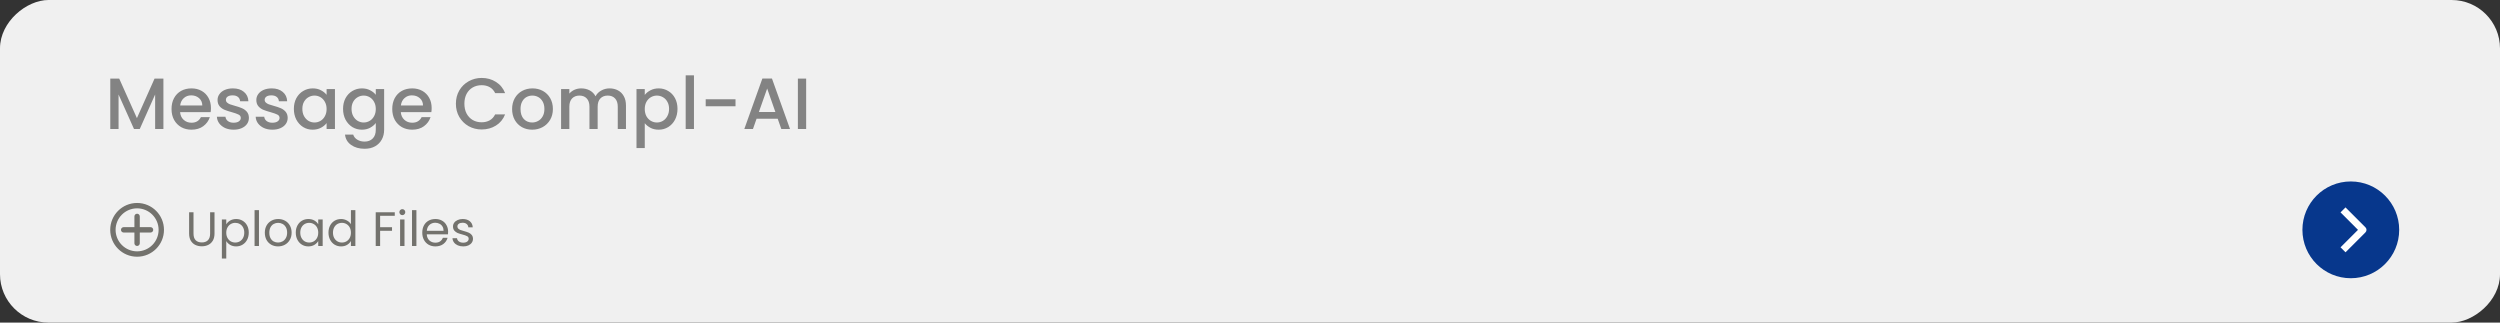 <svg width="620" height="80" viewBox="0 0 620 80" fill="none" xmlns="http://www.w3.org/2000/svg">
<rect x="0" y="0" width="620" height="80" fill="#333333" stroke="none"/>
<g clip-path="url(#clip0_840_1101)">
<rect y="80" width="80" height="620" rx="12" transform="rotate(-90 0 80)" fill="#F0F0F0"/>
<path fill-rule="evenodd" clip-rule="evenodd" d="M27.333 57C27.333 53.318 30.318 50.334 34 50.334C37.682 50.334 40.667 53.318 40.667 57C40.667 60.682 37.682 63.667 34 63.667C30.318 63.667 27.333 60.682 27.333 57ZM34 51.667C32.586 51.667 31.229 52.229 30.229 53.229C29.229 54.229 28.667 55.586 28.667 57C28.667 58.415 29.229 59.771 30.229 60.771C31.229 61.772 32.586 62.334 34 62.334C35.414 62.334 36.771 61.772 37.771 60.771C38.771 59.771 39.333 58.415 39.333 57C39.333 55.586 38.771 54.229 37.771 53.229C36.771 52.229 35.414 51.667 34 51.667Z" fill="#73726D"/>
<path fill-rule="evenodd" clip-rule="evenodd" d="M34.667 53.667C34.667 53.49 34.596 53.32 34.471 53.195C34.346 53.07 34.177 53 34 53C33.823 53 33.654 53.07 33.529 53.195C33.404 53.32 33.333 53.49 33.333 53.667V56.333H30.667C30.49 56.333 30.32 56.404 30.195 56.529C30.07 56.654 30 56.823 30 57C30 57.177 30.07 57.346 30.195 57.471C30.32 57.596 30.49 57.667 30.667 57.667H33.333V60.333C33.333 60.51 33.404 60.68 33.529 60.805C33.654 60.93 33.823 61 34 61C34.177 61 34.346 60.93 34.471 60.805C34.596 60.68 34.667 60.51 34.667 60.333V57.667H37.333C37.51 57.667 37.68 57.596 37.805 57.471C37.93 57.346 38 57.177 38 57C38 56.823 37.93 56.654 37.805 56.529C37.68 56.404 37.51 56.333 37.333 56.333H34.667V53.667Z" fill="#73726D"/>
<path d="M47.992 52.636V57.928C47.992 58.672 48.172 59.224 48.532 59.584C48.9 59.944 49.408 60.124 50.056 60.124C50.696 60.124 51.196 59.944 51.556 59.584C51.924 59.224 52.108 58.672 52.108 57.928V52.636H53.2V57.916C53.2 58.612 53.06 59.2 52.78 59.68C52.5 60.152 52.12 60.504 51.64 60.736C51.168 60.968 50.636 61.084 50.044 61.084C49.452 61.084 48.916 60.968 48.436 60.736C47.964 60.504 47.588 60.152 47.308 59.68C47.036 59.2 46.9 58.612 46.9 57.916V52.636H47.992ZM56.114 55.636C56.33 55.26 56.65 54.948 57.074 54.7C57.506 54.444 58.006 54.316 58.574 54.316C59.158 54.316 59.686 54.456 60.158 54.736C60.638 55.016 61.014 55.412 61.286 55.924C61.558 56.428 61.694 57.016 61.694 57.688C61.694 58.352 61.558 58.944 61.286 59.464C61.014 59.984 60.638 60.388 60.158 60.676C59.686 60.964 59.158 61.108 58.574 61.108C58.014 61.108 57.518 60.984 57.086 60.736C56.662 60.48 56.338 60.164 56.114 59.788V64.12H55.022V54.424H56.114V55.636ZM60.578 57.688C60.578 57.192 60.478 56.76 60.278 56.392C60.078 56.024 59.806 55.744 59.462 55.552C59.126 55.36 58.754 55.264 58.346 55.264C57.946 55.264 57.574 55.364 57.23 55.564C56.894 55.756 56.622 56.04 56.414 56.416C56.214 56.784 56.114 57.212 56.114 57.7C56.114 58.196 56.214 58.632 56.414 59.008C56.622 59.376 56.894 59.66 57.23 59.86C57.574 60.052 57.946 60.148 58.346 60.148C58.754 60.148 59.126 60.052 59.462 59.86C59.806 59.66 60.078 59.376 60.278 59.008C60.478 58.632 60.578 58.192 60.578 57.688ZM64.223 52.12V61H63.131V52.12H64.223ZM68.952 61.108C68.336 61.108 67.776 60.968 67.272 60.688C66.776 60.408 66.384 60.012 66.096 59.5C65.816 58.98 65.676 58.38 65.676 57.7C65.676 57.028 65.82 56.436 66.108 55.924C66.404 55.404 66.804 55.008 67.308 54.736C67.812 54.456 68.376 54.316 69 54.316C69.624 54.316 70.188 54.456 70.692 54.736C71.196 55.008 71.592 55.4 71.88 55.912C72.176 56.424 72.324 57.02 72.324 57.7C72.324 58.38 72.172 58.98 71.868 59.5C71.572 60.012 71.168 60.408 70.656 60.688C70.144 60.968 69.576 61.108 68.952 61.108ZM68.952 60.148C69.344 60.148 69.712 60.056 70.056 59.872C70.4 59.688 70.676 59.412 70.884 59.044C71.1 58.676 71.208 58.228 71.208 57.7C71.208 57.172 71.104 56.724 70.896 56.356C70.688 55.988 70.416 55.716 70.08 55.54C69.744 55.356 69.38 55.264 68.988 55.264C68.588 55.264 68.22 55.356 67.884 55.54C67.556 55.716 67.292 55.988 67.092 56.356C66.892 56.724 66.792 57.172 66.792 57.7C66.792 58.236 66.888 58.688 67.08 59.056C67.28 59.424 67.544 59.7 67.872 59.884C68.2 60.06 68.56 60.148 68.952 60.148ZM73.352 57.688C73.352 57.016 73.488 56.428 73.76 55.924C74.032 55.412 74.404 55.016 74.876 54.736C75.356 54.456 75.888 54.316 76.472 54.316C77.048 54.316 77.548 54.44 77.972 54.688C78.396 54.936 78.712 55.248 78.92 55.624V54.424H80.024V61H78.92V59.776C78.704 60.16 78.38 60.48 77.948 60.736C77.524 60.984 77.028 61.108 76.46 61.108C75.876 61.108 75.348 60.964 74.876 60.676C74.404 60.388 74.032 59.984 73.76 59.464C73.488 58.944 73.352 58.352 73.352 57.688ZM78.92 57.7C78.92 57.204 78.82 56.772 78.62 56.404C78.42 56.036 78.148 55.756 77.804 55.564C77.468 55.364 77.096 55.264 76.688 55.264C76.28 55.264 75.908 55.36 75.572 55.552C75.236 55.744 74.968 56.024 74.768 56.392C74.568 56.76 74.468 57.192 74.468 57.688C74.468 58.192 74.568 58.632 74.768 59.008C74.968 59.376 75.236 59.66 75.572 59.86C75.908 60.052 76.28 60.148 76.688 60.148C77.096 60.148 77.468 60.052 77.804 59.86C78.148 59.66 78.42 59.376 78.62 59.008C78.82 58.632 78.92 58.196 78.92 57.7ZM81.461 57.688C81.461 57.016 81.597 56.428 81.869 55.924C82.141 55.412 82.513 55.016 82.985 54.736C83.465 54.456 84.001 54.316 84.593 54.316C85.105 54.316 85.581 54.436 86.021 54.676C86.461 54.908 86.797 55.216 87.029 55.6V52.12H88.133V61H87.029V59.764C86.813 60.156 86.493 60.48 86.069 60.736C85.645 60.984 85.149 61.108 84.581 61.108C83.997 61.108 83.465 60.964 82.985 60.676C82.513 60.388 82.141 59.984 81.869 59.464C81.597 58.944 81.461 58.352 81.461 57.688ZM87.029 57.7C87.029 57.204 86.929 56.772 86.729 56.404C86.529 56.036 86.257 55.756 85.913 55.564C85.577 55.364 85.205 55.264 84.797 55.264C84.389 55.264 84.017 55.36 83.681 55.552C83.345 55.744 83.077 56.024 82.877 56.392C82.677 56.76 82.577 57.192 82.577 57.688C82.577 58.192 82.677 58.632 82.877 59.008C83.077 59.376 83.345 59.66 83.681 59.86C84.017 60.052 84.389 60.148 84.797 60.148C85.205 60.148 85.577 60.052 85.913 59.86C86.257 59.66 86.529 59.376 86.729 59.008C86.929 58.632 87.029 58.196 87.029 57.7ZM97.906 52.636V53.524H94.27V56.344H97.222V57.232H94.27V61H93.178V52.636H97.906ZM99.789 53.356C99.581 53.356 99.405 53.284 99.261 53.14C99.117 52.996 99.045 52.82 99.045 52.612C99.045 52.404 99.117 52.228 99.261 52.084C99.405 51.94 99.581 51.868 99.789 51.868C99.989 51.868 100.157 51.94 100.293 52.084C100.437 52.228 100.509 52.404 100.509 52.612C100.509 52.82 100.437 52.996 100.293 53.14C100.157 53.284 99.989 53.356 99.789 53.356ZM100.317 54.424V61H99.225V54.424H100.317ZM103.27 52.12V61H102.178V52.12H103.27ZM111.131 57.46C111.131 57.668 111.119 57.888 111.095 58.12H105.839C105.879 58.768 106.099 59.276 106.499 59.644C106.907 60.004 107.399 60.184 107.975 60.184C108.447 60.184 108.839 60.076 109.151 59.86C109.471 59.636 109.695 59.34 109.823 58.972H110.999C110.823 59.604 110.471 60.12 109.943 60.52C109.415 60.912 108.759 61.108 107.975 61.108C107.351 61.108 106.791 60.968 106.295 60.688C105.807 60.408 105.423 60.012 105.143 59.5C104.863 58.98 104.723 58.38 104.723 57.7C104.723 57.02 104.859 56.424 105.131 55.912C105.403 55.4 105.783 55.008 106.271 54.736C106.767 54.456 107.335 54.316 107.975 54.316C108.599 54.316 109.151 54.452 109.631 54.724C110.111 54.996 110.479 55.372 110.735 55.852C110.999 56.324 111.131 56.86 111.131 57.46ZM110.003 57.232C110.003 56.816 109.911 56.46 109.727 56.164C109.543 55.86 109.291 55.632 108.971 55.48C108.659 55.32 108.311 55.24 107.927 55.24C107.375 55.24 106.903 55.416 106.511 55.768C106.127 56.12 105.907 56.608 105.851 57.232H110.003ZM114.9 61.108C114.396 61.108 113.944 61.024 113.544 60.856C113.144 60.68 112.828 60.44 112.596 60.136C112.364 59.824 112.236 59.468 112.212 59.068H113.34C113.372 59.396 113.524 59.664 113.796 59.872C114.076 60.08 114.44 60.184 114.888 60.184C115.304 60.184 115.632 60.092 115.872 59.908C116.112 59.724 116.232 59.492 116.232 59.212C116.232 58.924 116.104 58.712 115.848 58.576C115.592 58.432 115.196 58.292 114.66 58.156C114.172 58.028 113.772 57.9 113.46 57.772C113.156 57.636 112.892 57.44 112.668 57.184C112.452 56.92 112.344 56.576 112.344 56.152C112.344 55.816 112.444 55.508 112.644 55.228C112.844 54.948 113.128 54.728 113.496 54.568C113.864 54.4 114.284 54.316 114.756 54.316C115.484 54.316 116.072 54.5 116.52 54.868C116.968 55.236 117.208 55.74 117.24 56.38H116.148C116.124 56.036 115.984 55.76 115.728 55.552C115.48 55.344 115.144 55.24 114.72 55.24C114.328 55.24 114.016 55.324 113.784 55.492C113.552 55.66 113.436 55.88 113.436 56.152C113.436 56.368 113.504 56.548 113.64 56.692C113.784 56.828 113.96 56.94 114.168 57.028C114.384 57.108 114.68 57.2 115.056 57.304C115.528 57.432 115.912 57.56 116.208 57.688C116.504 57.808 116.756 57.992 116.964 58.24C117.18 58.488 117.292 58.812 117.3 59.212C117.3 59.572 117.2 59.896 117 60.184C116.8 60.472 116.516 60.7 116.148 60.868C115.788 61.028 115.372 61.108 114.9 61.108Z" fill="#73726D"/>
<circle cx="583" cy="57" r="12" fill="#07378C"/>
<path fill-rule="evenodd" clip-rule="evenodd" d="M586.637 57.622L581.687 62.572L580.45 61.335L584.781 57.004L580.45 52.672L581.687 51.435L586.637 56.385C586.801 56.549 586.894 56.772 586.894 57.004C586.894 57.236 586.801 57.458 586.637 57.622Z" fill="white"/>
<path d="M40.526 19.49V32H38.474V23.432L34.658 32H33.236L29.402 23.432V32H27.35V19.49H29.564L33.956 29.3L38.33 19.49H40.526ZM52.313 26.798C52.313 27.17 52.289 27.506 52.241 27.806H44.663C44.723 28.598 45.017 29.234 45.545 29.714C46.073 30.194 46.721 30.434 47.489 30.434C48.593 30.434 49.373 29.972 49.829 29.048H52.043C51.743 29.96 51.197 30.71 50.405 31.298C49.625 31.874 48.653 32.162 47.489 32.162C46.541 32.162 45.689 31.952 44.933 31.532C44.189 31.1 43.601 30.5 43.169 29.732C42.749 28.952 42.539 28.052 42.539 27.032C42.539 26.012 42.743 25.118 43.151 24.35C43.571 23.57 44.153 22.97 44.897 22.55C45.653 22.13 46.517 21.92 47.489 21.92C48.425 21.92 49.259 22.124 49.991 22.532C50.723 22.94 51.293 23.516 51.701 24.26C52.109 24.992 52.313 25.838 52.313 26.798ZM50.171 26.15C50.159 25.394 49.889 24.788 49.361 24.332C48.833 23.876 48.179 23.648 47.399 23.648C46.691 23.648 46.085 23.876 45.581 24.332C45.077 24.776 44.777 25.382 44.681 26.15H50.171ZM57.932 32.162C57.152 32.162 56.45 32.024 55.826 31.748C55.214 31.46 54.728 31.076 54.368 30.596C54.008 30.104 53.816 29.558 53.792 28.958H55.916C55.952 29.378 56.15 29.732 56.51 30.02C56.882 30.296 57.344 30.434 57.896 30.434C58.472 30.434 58.916 30.326 59.228 30.11C59.552 29.882 59.714 29.594 59.714 29.246C59.714 28.874 59.534 28.598 59.174 28.418C58.826 28.238 58.268 28.04 57.5 27.824C56.756 27.62 56.15 27.422 55.682 27.23C55.214 27.038 54.806 26.744 54.458 26.348C54.122 25.952 53.954 25.43 53.954 24.782C53.954 24.254 54.11 23.774 54.422 23.342C54.734 22.898 55.178 22.55 55.754 22.298C56.342 22.046 57.014 21.92 57.77 21.92C58.898 21.92 59.804 22.208 60.488 22.784C61.184 23.348 61.556 24.122 61.604 25.106H59.552C59.516 24.662 59.336 24.308 59.012 24.044C58.688 23.78 58.25 23.648 57.698 23.648C57.158 23.648 56.744 23.75 56.456 23.954C56.168 24.158 56.024 24.428 56.024 24.764C56.024 25.028 56.12 25.25 56.312 25.43C56.504 25.61 56.738 25.754 57.014 25.862C57.29 25.958 57.698 26.084 58.238 26.24C58.958 26.432 59.546 26.63 60.002 26.834C60.47 27.026 60.872 27.314 61.208 27.698C61.544 28.082 61.718 28.592 61.73 29.228C61.73 29.792 61.574 30.296 61.262 30.74C60.95 31.184 60.506 31.532 59.93 31.784C59.366 32.036 58.7 32.162 57.932 32.162ZM67.548 32.162C66.768 32.162 66.066 32.024 65.442 31.748C64.83 31.46 64.344 31.076 63.984 30.596C63.624 30.104 63.432 29.558 63.408 28.958H65.532C65.568 29.378 65.766 29.732 66.126 30.02C66.498 30.296 66.96 30.434 67.512 30.434C68.088 30.434 68.532 30.326 68.844 30.11C69.168 29.882 69.33 29.594 69.33 29.246C69.33 28.874 69.15 28.598 68.79 28.418C68.442 28.238 67.884 28.04 67.116 27.824C66.372 27.62 65.766 27.422 65.298 27.23C64.83 27.038 64.422 26.744 64.074 26.348C63.738 25.952 63.57 25.43 63.57 24.782C63.57 24.254 63.726 23.774 64.038 23.342C64.35 22.898 64.794 22.55 65.37 22.298C65.958 22.046 66.63 21.92 67.386 21.92C68.514 21.92 69.42 22.208 70.104 22.784C70.8 23.348 71.172 24.122 71.22 25.106H69.168C69.132 24.662 68.952 24.308 68.628 24.044C68.304 23.78 67.866 23.648 67.314 23.648C66.774 23.648 66.36 23.75 66.072 23.954C65.784 24.158 65.64 24.428 65.64 24.764C65.64 25.028 65.736 25.25 65.928 25.43C66.12 25.61 66.354 25.754 66.63 25.862C66.906 25.958 67.314 26.084 67.854 26.24C68.574 26.432 69.162 26.63 69.618 26.834C70.086 27.026 70.488 27.314 70.824 27.698C71.16 28.082 71.334 28.592 71.346 29.228C71.346 29.792 71.19 30.296 70.878 30.74C70.566 31.184 70.122 31.532 69.546 31.784C68.982 32.036 68.316 32.162 67.548 32.162ZM72.879 26.996C72.879 26 73.083 25.118 73.491 24.35C73.911 23.582 74.475 22.988 75.183 22.568C75.903 22.136 76.695 21.92 77.559 21.92C78.339 21.92 79.017 22.076 79.593 22.388C80.181 22.688 80.649 23.066 80.997 23.522V22.082H83.067V32H80.997V30.524C80.649 30.992 80.175 31.382 79.575 31.694C78.975 32.006 78.291 32.162 77.523 32.162C76.671 32.162 75.891 31.946 75.183 31.514C74.475 31.07 73.911 30.458 73.491 29.678C73.083 28.886 72.879 27.992 72.879 26.996ZM80.997 27.032C80.997 26.348 80.853 25.754 80.565 25.25C80.289 24.746 79.923 24.362 79.467 24.098C79.011 23.834 78.519 23.702 77.991 23.702C77.463 23.702 76.971 23.834 76.515 24.098C76.059 24.35 75.687 24.728 75.399 25.232C75.123 25.724 74.985 26.312 74.985 26.996C74.985 27.68 75.123 28.28 75.399 28.796C75.687 29.312 76.059 29.708 76.515 29.984C76.983 30.248 77.475 30.38 77.991 30.38C78.519 30.38 79.011 30.248 79.467 29.984C79.923 29.72 80.289 29.336 80.565 28.832C80.853 28.316 80.997 27.716 80.997 27.032ZM89.758 21.92C90.526 21.92 91.204 22.076 91.792 22.388C92.392 22.688 92.86 23.066 93.196 23.522V22.082H95.266V32.162C95.266 33.074 95.074 33.884 94.69 34.592C94.306 35.312 93.748 35.876 93.016 36.284C92.296 36.692 91.432 36.896 90.424 36.896C89.08 36.896 87.964 36.578 87.076 35.942C86.188 35.318 85.684 34.466 85.564 33.386H87.598C87.754 33.902 88.084 34.316 88.588 34.628C89.104 34.952 89.716 35.114 90.424 35.114C91.252 35.114 91.918 34.862 92.422 34.358C92.938 33.854 93.196 33.122 93.196 32.162V30.506C92.848 30.974 92.374 31.37 91.774 31.694C91.186 32.006 90.514 32.162 89.758 32.162C88.894 32.162 88.102 31.946 87.382 31.514C86.674 31.07 86.11 30.458 85.69 29.678C85.282 28.886 85.078 27.992 85.078 26.996C85.078 26 85.282 25.118 85.69 24.35C86.11 23.582 86.674 22.988 87.382 22.568C88.102 22.136 88.894 21.92 89.758 21.92ZM93.196 27.032C93.196 26.348 93.052 25.754 92.764 25.25C92.488 24.746 92.122 24.362 91.666 24.098C91.21 23.834 90.718 23.702 90.19 23.702C89.662 23.702 89.17 23.834 88.714 24.098C88.258 24.35 87.886 24.728 87.598 25.232C87.322 25.724 87.184 26.312 87.184 26.996C87.184 27.68 87.322 28.28 87.598 28.796C87.886 29.312 88.258 29.708 88.714 29.984C89.182 30.248 89.674 30.38 90.19 30.38C90.718 30.38 91.21 30.248 91.666 29.984C92.122 29.72 92.488 29.336 92.764 28.832C93.052 28.316 93.196 27.716 93.196 27.032ZM107.051 26.798C107.051 27.17 107.027 27.506 106.979 27.806H99.401C99.461 28.598 99.755 29.234 100.283 29.714C100.811 30.194 101.459 30.434 102.227 30.434C103.331 30.434 104.111 29.972 104.567 29.048H106.781C106.481 29.96 105.935 30.71 105.143 31.298C104.363 31.874 103.391 32.162 102.227 32.162C101.279 32.162 100.427 31.952 99.671 31.532C98.927 31.1 98.339 30.5 97.907 29.732C97.487 28.952 97.277 28.052 97.277 27.032C97.277 26.012 97.481 25.118 97.889 24.35C98.309 23.57 98.891 22.97 99.635 22.55C100.391 22.13 101.255 21.92 102.227 21.92C103.163 21.92 103.997 22.124 104.729 22.532C105.461 22.94 106.031 23.516 106.439 24.26C106.847 24.992 107.051 25.838 107.051 26.798ZM104.909 26.15C104.897 25.394 104.627 24.788 104.099 24.332C103.571 23.876 102.917 23.648 102.137 23.648C101.429 23.648 100.823 23.876 100.319 24.332C99.815 24.776 99.515 25.382 99.419 26.15H104.909ZM113.062 25.718C113.062 24.494 113.344 23.396 113.908 22.424C114.484 21.452 115.258 20.696 116.23 20.156C117.214 19.604 118.288 19.328 119.452 19.328C120.784 19.328 121.966 19.658 122.998 20.318C124.042 20.966 124.798 21.89 125.266 23.09H122.8C122.476 22.43 122.026 21.938 121.45 21.614C120.874 21.29 120.208 21.128 119.452 21.128C118.624 21.128 117.886 21.314 117.238 21.686C116.59 22.058 116.08 22.592 115.708 23.288C115.348 23.984 115.168 24.794 115.168 25.718C115.168 26.642 115.348 27.452 115.708 28.148C116.08 28.844 116.59 29.384 117.238 29.768C117.886 30.14 118.624 30.326 119.452 30.326C120.208 30.326 120.874 30.164 121.45 29.84C122.026 29.516 122.476 29.024 122.8 28.364H125.266C124.798 29.564 124.042 30.488 122.998 31.136C121.966 31.784 120.784 32.108 119.452 32.108C118.276 32.108 117.202 31.838 116.23 31.298C115.258 30.746 114.484 29.984 113.908 29.012C113.344 28.04 113.062 26.942 113.062 25.718ZM131.97 32.162C131.034 32.162 130.188 31.952 129.432 31.532C128.676 31.1 128.082 30.5 127.65 29.732C127.218 28.952 127.002 28.052 127.002 27.032C127.002 26.024 127.224 25.13 127.668 24.35C128.112 23.57 128.718 22.97 129.486 22.55C130.254 22.13 131.112 21.92 132.06 21.92C133.008 21.92 133.866 22.13 134.634 22.55C135.402 22.97 136.008 23.57 136.452 24.35C136.896 25.13 137.118 26.024 137.118 27.032C137.118 28.04 136.89 28.934 136.434 29.714C135.978 30.494 135.354 31.1 134.562 31.532C133.782 31.952 132.918 32.162 131.97 32.162ZM131.97 30.38C132.498 30.38 132.99 30.254 133.446 30.002C133.914 29.75 134.292 29.372 134.58 28.868C134.868 28.364 135.012 27.752 135.012 27.032C135.012 26.312 134.874 25.706 134.598 25.214C134.322 24.71 133.956 24.332 133.5 24.08C133.044 23.828 132.552 23.702 132.024 23.702C131.496 23.702 131.004 23.828 130.548 24.08C130.104 24.332 129.75 24.71 129.486 25.214C129.222 25.706 129.09 26.312 129.09 27.032C129.09 28.1 129.36 28.928 129.9 29.516C130.452 30.092 131.142 30.38 131.97 30.38ZM151.153 21.92C151.933 21.92 152.629 22.082 153.241 22.406C153.865 22.73 154.351 23.21 154.699 23.846C155.059 24.482 155.239 25.25 155.239 26.15V32H153.205V26.456C153.205 25.568 152.983 24.89 152.539 24.422C152.095 23.942 151.489 23.702 150.721 23.702C149.953 23.702 149.341 23.942 148.885 24.422C148.441 24.89 148.219 25.568 148.219 26.456V32H146.185V26.456C146.185 25.568 145.963 24.89 145.519 24.422C145.075 23.942 144.469 23.702 143.701 23.702C142.933 23.702 142.321 23.942 141.865 24.422C141.421 24.89 141.199 25.568 141.199 26.456V32H139.147V22.082H141.199V23.216C141.535 22.808 141.961 22.49 142.477 22.262C142.993 22.034 143.545 21.92 144.133 21.92C144.925 21.92 145.633 22.088 146.257 22.424C146.881 22.76 147.361 23.246 147.697 23.882C147.997 23.282 148.465 22.808 149.101 22.46C149.737 22.1 150.421 21.92 151.153 21.92ZM159.902 23.54C160.25 23.084 160.724 22.7 161.324 22.388C161.924 22.076 162.602 21.92 163.358 21.92C164.222 21.92 165.008 22.136 165.716 22.568C166.436 22.988 167 23.582 167.408 24.35C167.816 25.118 168.02 26 168.02 26.996C168.02 27.992 167.816 28.886 167.408 29.678C167 30.458 166.436 31.07 165.716 31.514C165.008 31.946 164.222 32.162 163.358 32.162C162.602 32.162 161.93 32.012 161.342 31.712C160.754 31.4 160.274 31.016 159.902 30.56V36.716H157.85V22.082H159.902V23.54ZM165.932 26.996C165.932 26.312 165.788 25.724 165.5 25.232C165.224 24.728 164.852 24.35 164.384 24.098C163.928 23.834 163.436 23.702 162.908 23.702C162.392 23.702 161.9 23.834 161.432 24.098C160.976 24.362 160.604 24.746 160.316 25.25C160.04 25.754 159.902 26.348 159.902 27.032C159.902 27.716 160.04 28.316 160.316 28.832C160.604 29.336 160.976 29.72 161.432 29.984C161.9 30.248 162.392 30.38 162.908 30.38C163.436 30.38 163.928 30.248 164.384 29.984C164.852 29.708 165.224 29.312 165.5 28.796C165.788 28.28 165.932 27.68 165.932 26.996ZM172.101 18.68V32H170.049V18.68H172.101ZM182.409 24.62V26.348H175.011V24.62H182.409ZM192.867 29.444H187.629L186.729 32H184.587L189.069 19.472H191.445L195.927 32H193.767L192.867 29.444ZM192.291 27.77L190.257 21.956L188.205 27.77H192.291ZM199.927 19.49V32H197.875V19.49H199.927Z" fill="#838383"/>
</g>
<defs>
<clipPath id="clip0_840_1101">
<rect y="80" width="80" height="620" rx="12" transform="rotate(-90 0 80)" fill="white"/>
</clipPath>
</defs>
</svg>
